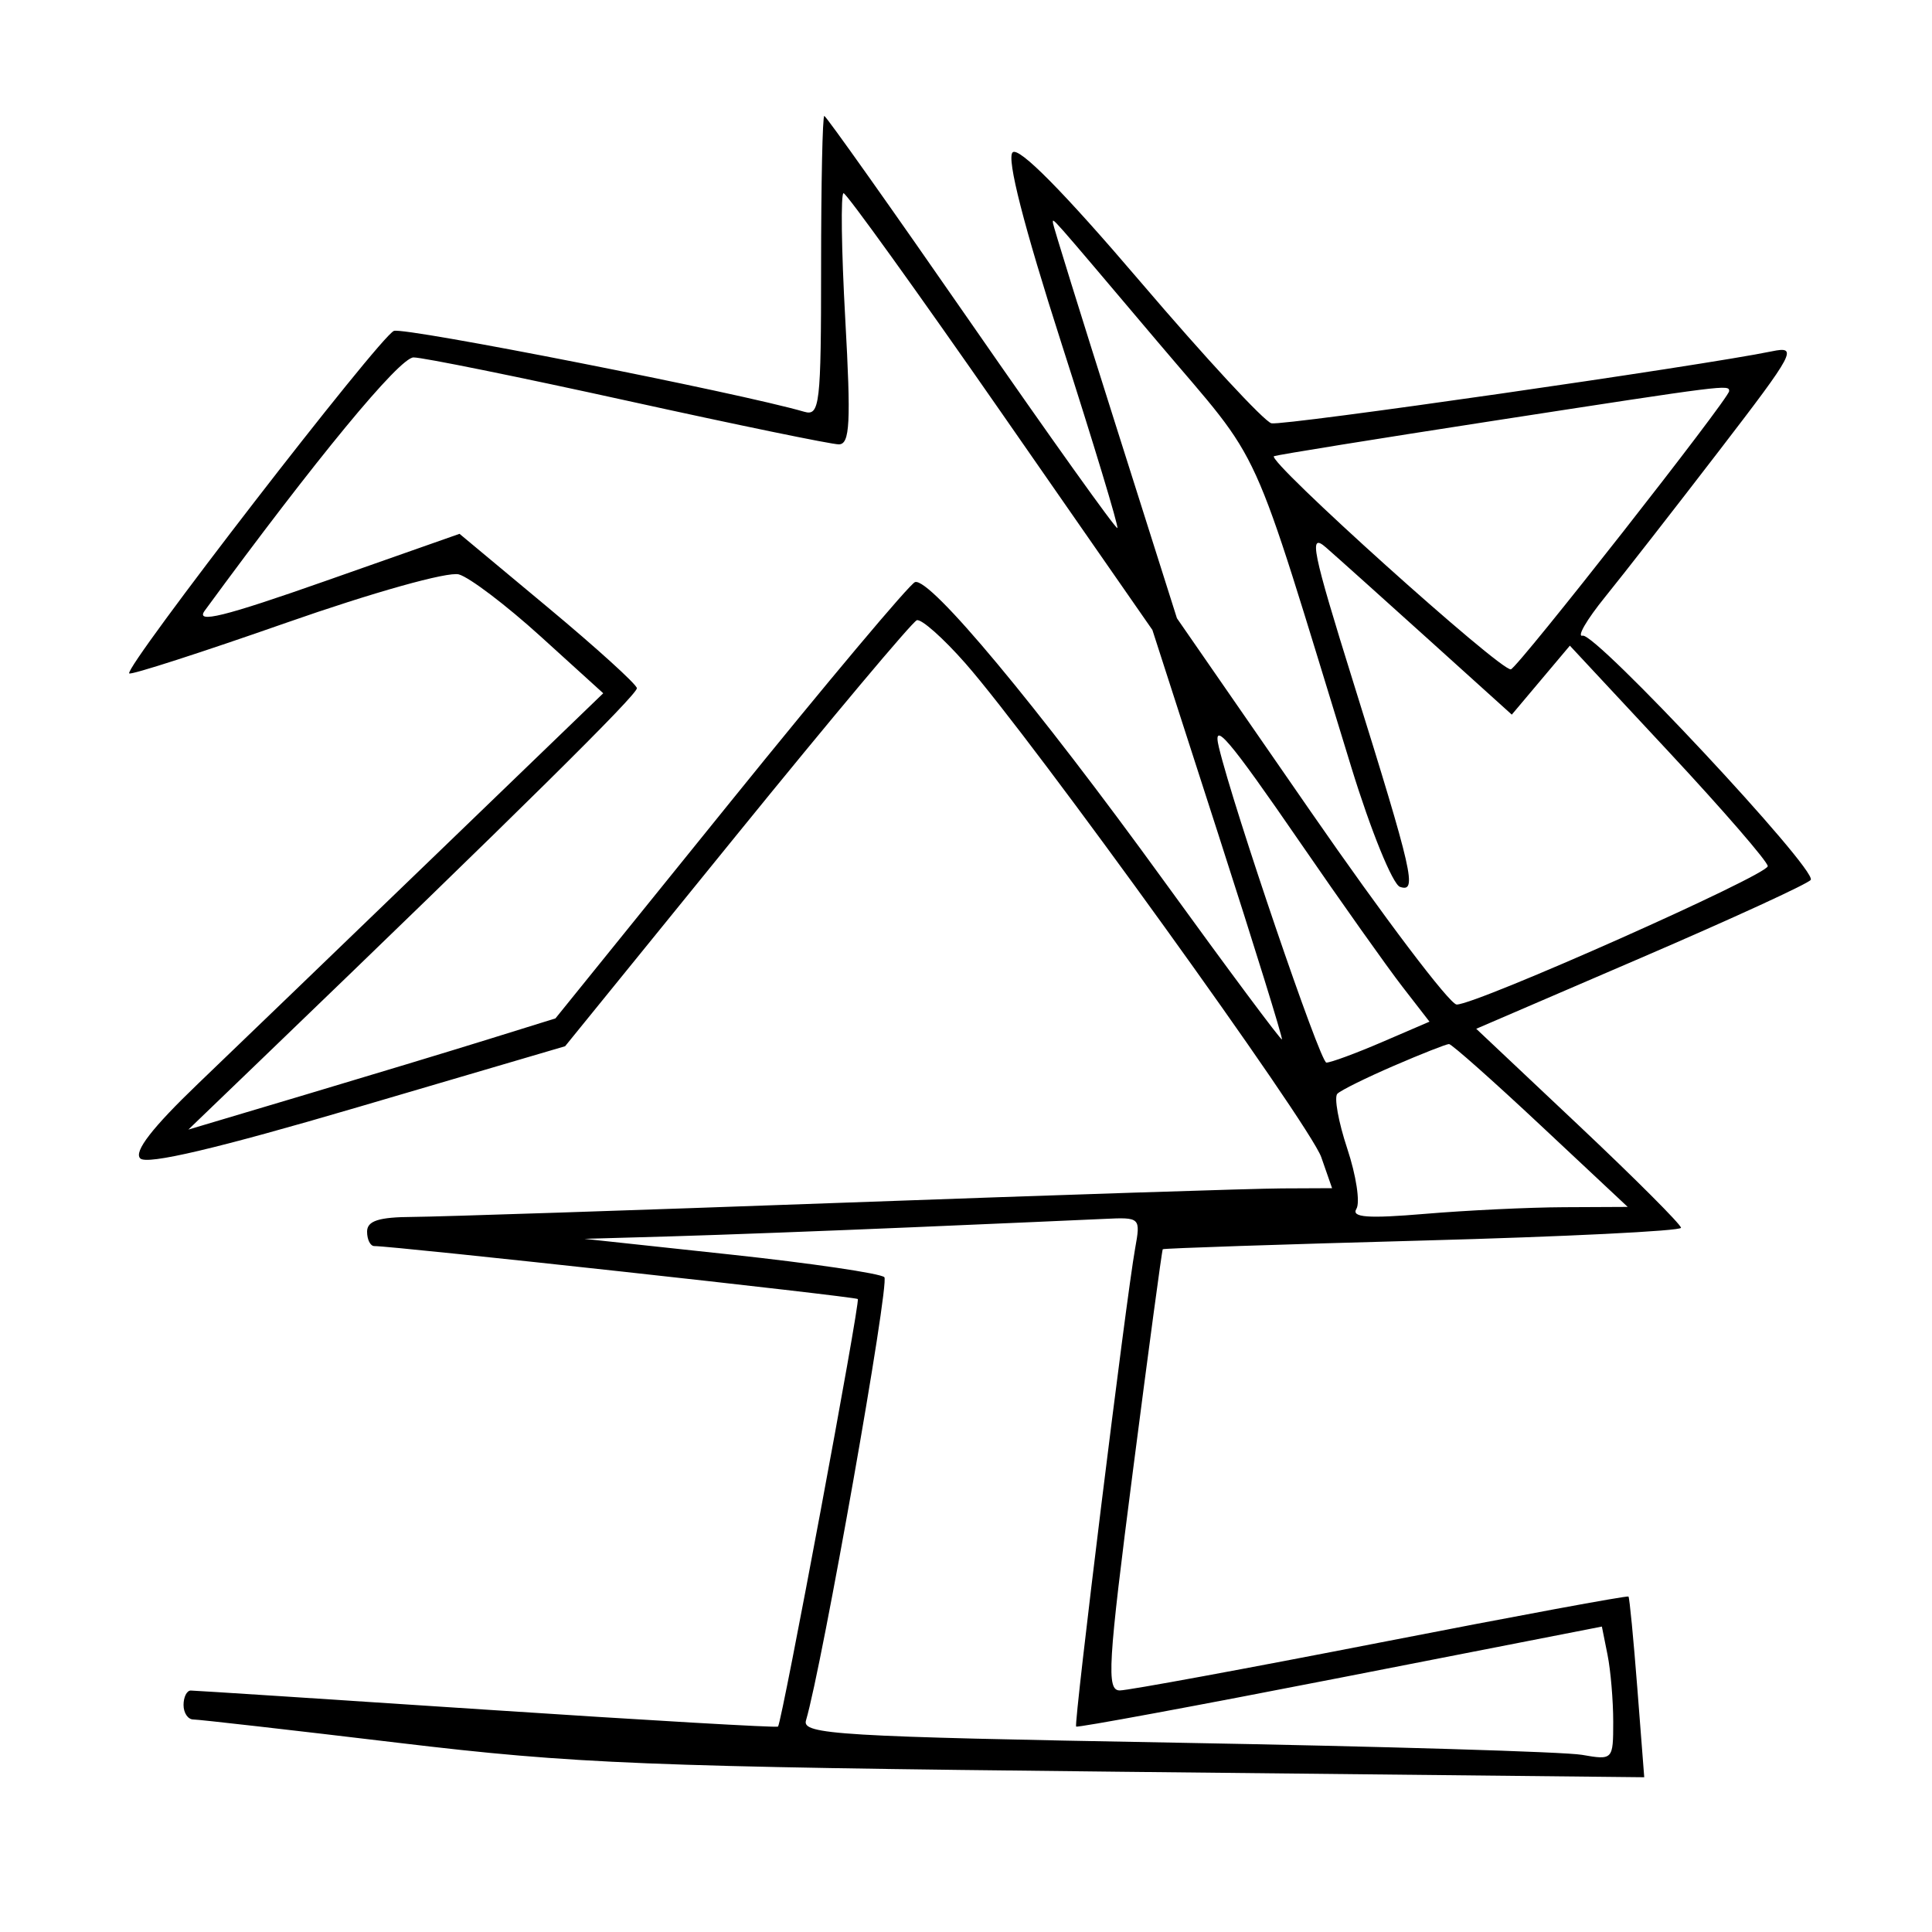 <svg xmlns="http://www.w3.org/2000/svg" width="200" height="200" viewBox="0 0 200 200" version="1.1">
	<path d="M 85 27.567 C 85 41.921, 84.864 43.095, 83.250 42.624 C 76.530 40.665, 41.871 33.836, 40.777 34.255 C 39.336 34.808, 12.807 69.140, 13.378 69.712 C 13.563 69.896, 20.866 67.541, 29.607 64.478 C 38.613 61.322, 46.367 59.148, 47.500 59.462 C 48.600 59.766, 52.413 62.658, 55.973 65.890 L 62.447 71.766 44.973 88.620 C 35.363 97.890, 24.350 108.495, 20.500 112.187 C 15.754 116.739, 13.828 119.228, 14.518 119.918 C 15.208 120.608, 22.451 118.902, 37.018 114.621 L 58.500 108.306 76.282 86.403 C 86.062 74.356, 94.444 64.368, 94.909 64.207 C 95.375 64.047, 97.633 66.048, 99.928 68.656 C 106.937 76.618, 135.586 116.375, 136.777 119.791 L 137.896 123 132.698 123.023 C 129.839 123.035, 109.500 123.699, 87.500 124.497 C 65.500 125.295, 45.362 125.960, 42.750 125.974 C 39.206 125.993, 38 126.381, 38 127.500 C 38 128.325, 38.337 128.997, 38.750 128.993 C 40.667 128.976, 88.536 134.220, 88.800 134.476 C 89.073 134.740, 80.966 178.180, 80.541 178.736 C 80.442 178.867, 66.892 178.081, 50.430 176.991 C 33.969 175.901, 20.163 175.007, 19.750 175.004 C 19.337 175.002, 19 175.675, 19 176.500 C 19 177.325, 19.457 178, 20.016 178 C 20.575 178, 30.137 179.089, 41.266 180.419 C 59.521 182.602, 66.815 182.895, 115.855 183.410 L 170.211 183.980 169.494 174.740 C 169.099 169.658, 168.688 165.399, 168.580 165.275 C 168.473 165.152, 156.935 167.286, 142.942 170.019 C 128.949 172.751, 116.791 174.989, 115.924 174.993 C 114.528 174.999, 114.684 172.386, 117.281 152.250 C 118.894 139.738, 120.284 129.420, 120.368 129.322 C 120.453 129.224, 132.555 128.820, 147.261 128.422 C 161.968 128.025, 174.007 127.430, 174.017 127.100 C 174.026 126.770, 169.260 122, 163.426 116.500 L 152.819 106.500 169.920 99.138 C 179.325 95.089, 187.213 91.464, 187.449 91.082 C 188.108 90.017, 165.167 65.458, 163.837 65.805 C 163.195 65.973, 164.237 64.173, 166.153 61.805 C 168.070 59.437, 173.394 52.610, 177.984 46.634 C 185.837 36.412, 186.159 35.804, 183.416 36.370 C 176.130 37.875, 132.812 44.104, 131.618 43.819 C 130.882 43.644, 124.772 37.043, 118.039 29.151 C 110.093 19.836, 105.456 15.144, 104.824 15.776 C 104.191 16.409, 105.969 23.355, 109.892 35.575 C 113.215 45.928, 115.816 54.518, 115.670 54.663 C 115.525 54.808, 108.713 45.269, 100.533 33.464 C 92.352 21.659, 85.511 12, 85.330 12 C 85.148 12, 85 19.005, 85 27.567 M 87.500 33 C 88.100 43.784, 87.986 46, 86.832 46 C 86.067 46, 76.242 43.975, 65 41.500 C 53.758 39.025, 43.773 37, 42.811 37 C 41.366 37, 32.687 47.526, 21.194 63.216 C 20.194 64.580, 23.140 63.855, 33.729 60.130 L 47.570 55.261 56.716 62.881 C 61.746 67.071, 65.893 70.833, 65.931 71.240 C 65.991 71.884, 53.741 83.992, 27.002 109.717 L 19.500 116.934 31.500 113.356 C 38.100 111.388, 46.650 108.798, 50.500 107.601 L 57.500 105.424 75.617 83.006 C 85.582 70.677, 94.179 60.440, 94.722 60.259 C 96.266 59.745, 107.362 73.066, 120.500 91.207 C 127.100 100.321, 132.592 107.698, 132.705 107.601 C 132.817 107.504, 129.846 97.926, 126.103 86.318 L 119.296 65.212 103.585 42.606 C 94.943 30.173, 87.627 20, 87.325 20 C 87.024 20, 87.102 25.850, 87.500 33 M 109.001 23.083 C 109.002 23.313, 111.890 32.613, 115.420 43.751 L 121.836 64.001 135.668 83.990 C 143.276 94.983, 150.083 103.983, 150.795 103.989 C 152.841 104.006, 182.994 90.594, 182.997 89.665 C 182.999 89.206, 178.390 83.882, 172.756 77.835 L 162.512 66.839 159.506 70.408 L 156.500 73.978 147.928 66.239 C 143.213 61.983, 138.414 57.677, 137.262 56.671 C 135.446 55.084, 135.822 56.939, 140.107 70.671 C 146.296 90.505, 146.731 92.410, 144.929 91.810 C 144.172 91.557, 141.904 85.985, 139.888 79.426 C 129.129 44.419, 131.044 48.628, 119.866 35.416 C 108.301 21.747, 109 22.540, 109.001 23.083 M 154.581 43.564 C 142.525 45.424, 132.314 47.071, 131.889 47.223 C 130.952 47.559, 155.434 69.589, 156.409 69.287 C 157.190 69.046, 179 41.244, 179 40.490 C 179 39.799, 178.903 39.811, 154.581 43.564 M 126.177 77.349 C 127.700 83.703, 136.663 110, 137.306 110 C 137.759 110, 140.346 109.047, 143.055 107.881 L 147.980 105.762 145.167 102.131 C 143.620 100.134, 138.872 93.438, 134.616 87.250 C 127.170 76.426, 125.480 74.443, 126.177 77.349 M 144.296 110.328 C 141.434 111.564, 138.800 112.866, 138.444 113.223 C 138.088 113.579, 138.550 116.139, 139.471 118.913 C 140.392 121.686, 140.817 124.487, 140.415 125.138 C 139.864 126.030, 141.602 126.158, 147.493 125.660 C 151.788 125.297, 158.271 124.986, 161.901 124.970 L 168.500 124.939 159.500 116.510 C 154.550 111.873, 150.275 108.080, 150 108.080 C 149.725 108.080, 147.158 109.092, 144.296 110.328 M 94.500 127.045 C 85.700 127.421, 74.450 127.845, 69.500 127.987 L 60.500 128.244 75.670 129.875 C 84.014 130.773, 91.158 131.825, 91.547 132.214 C 92.123 132.790, 85.110 172.457, 83.434 178.105 C 83.004 179.551, 86.802 179.779, 121.729 180.402 C 143.053 180.783, 161.963 181.348, 163.750 181.658 C 166.968 182.217, 167 182.183, 167 178.236 C 167 176.044, 166.736 172.930, 166.413 171.316 L 165.826 168.382 138.734 173.679 C 123.833 176.592, 111.533 178.867, 111.400 178.734 C 111.137 178.470, 116.561 134.508, 117.506 129.250 C 118.085 126.029, 118.056 126.002, 114.295 126.181 C 112.208 126.280, 103.300 126.669, 94.500 127.045" stroke="none" fill="black" fill-rule="evenodd"/>
</svg>